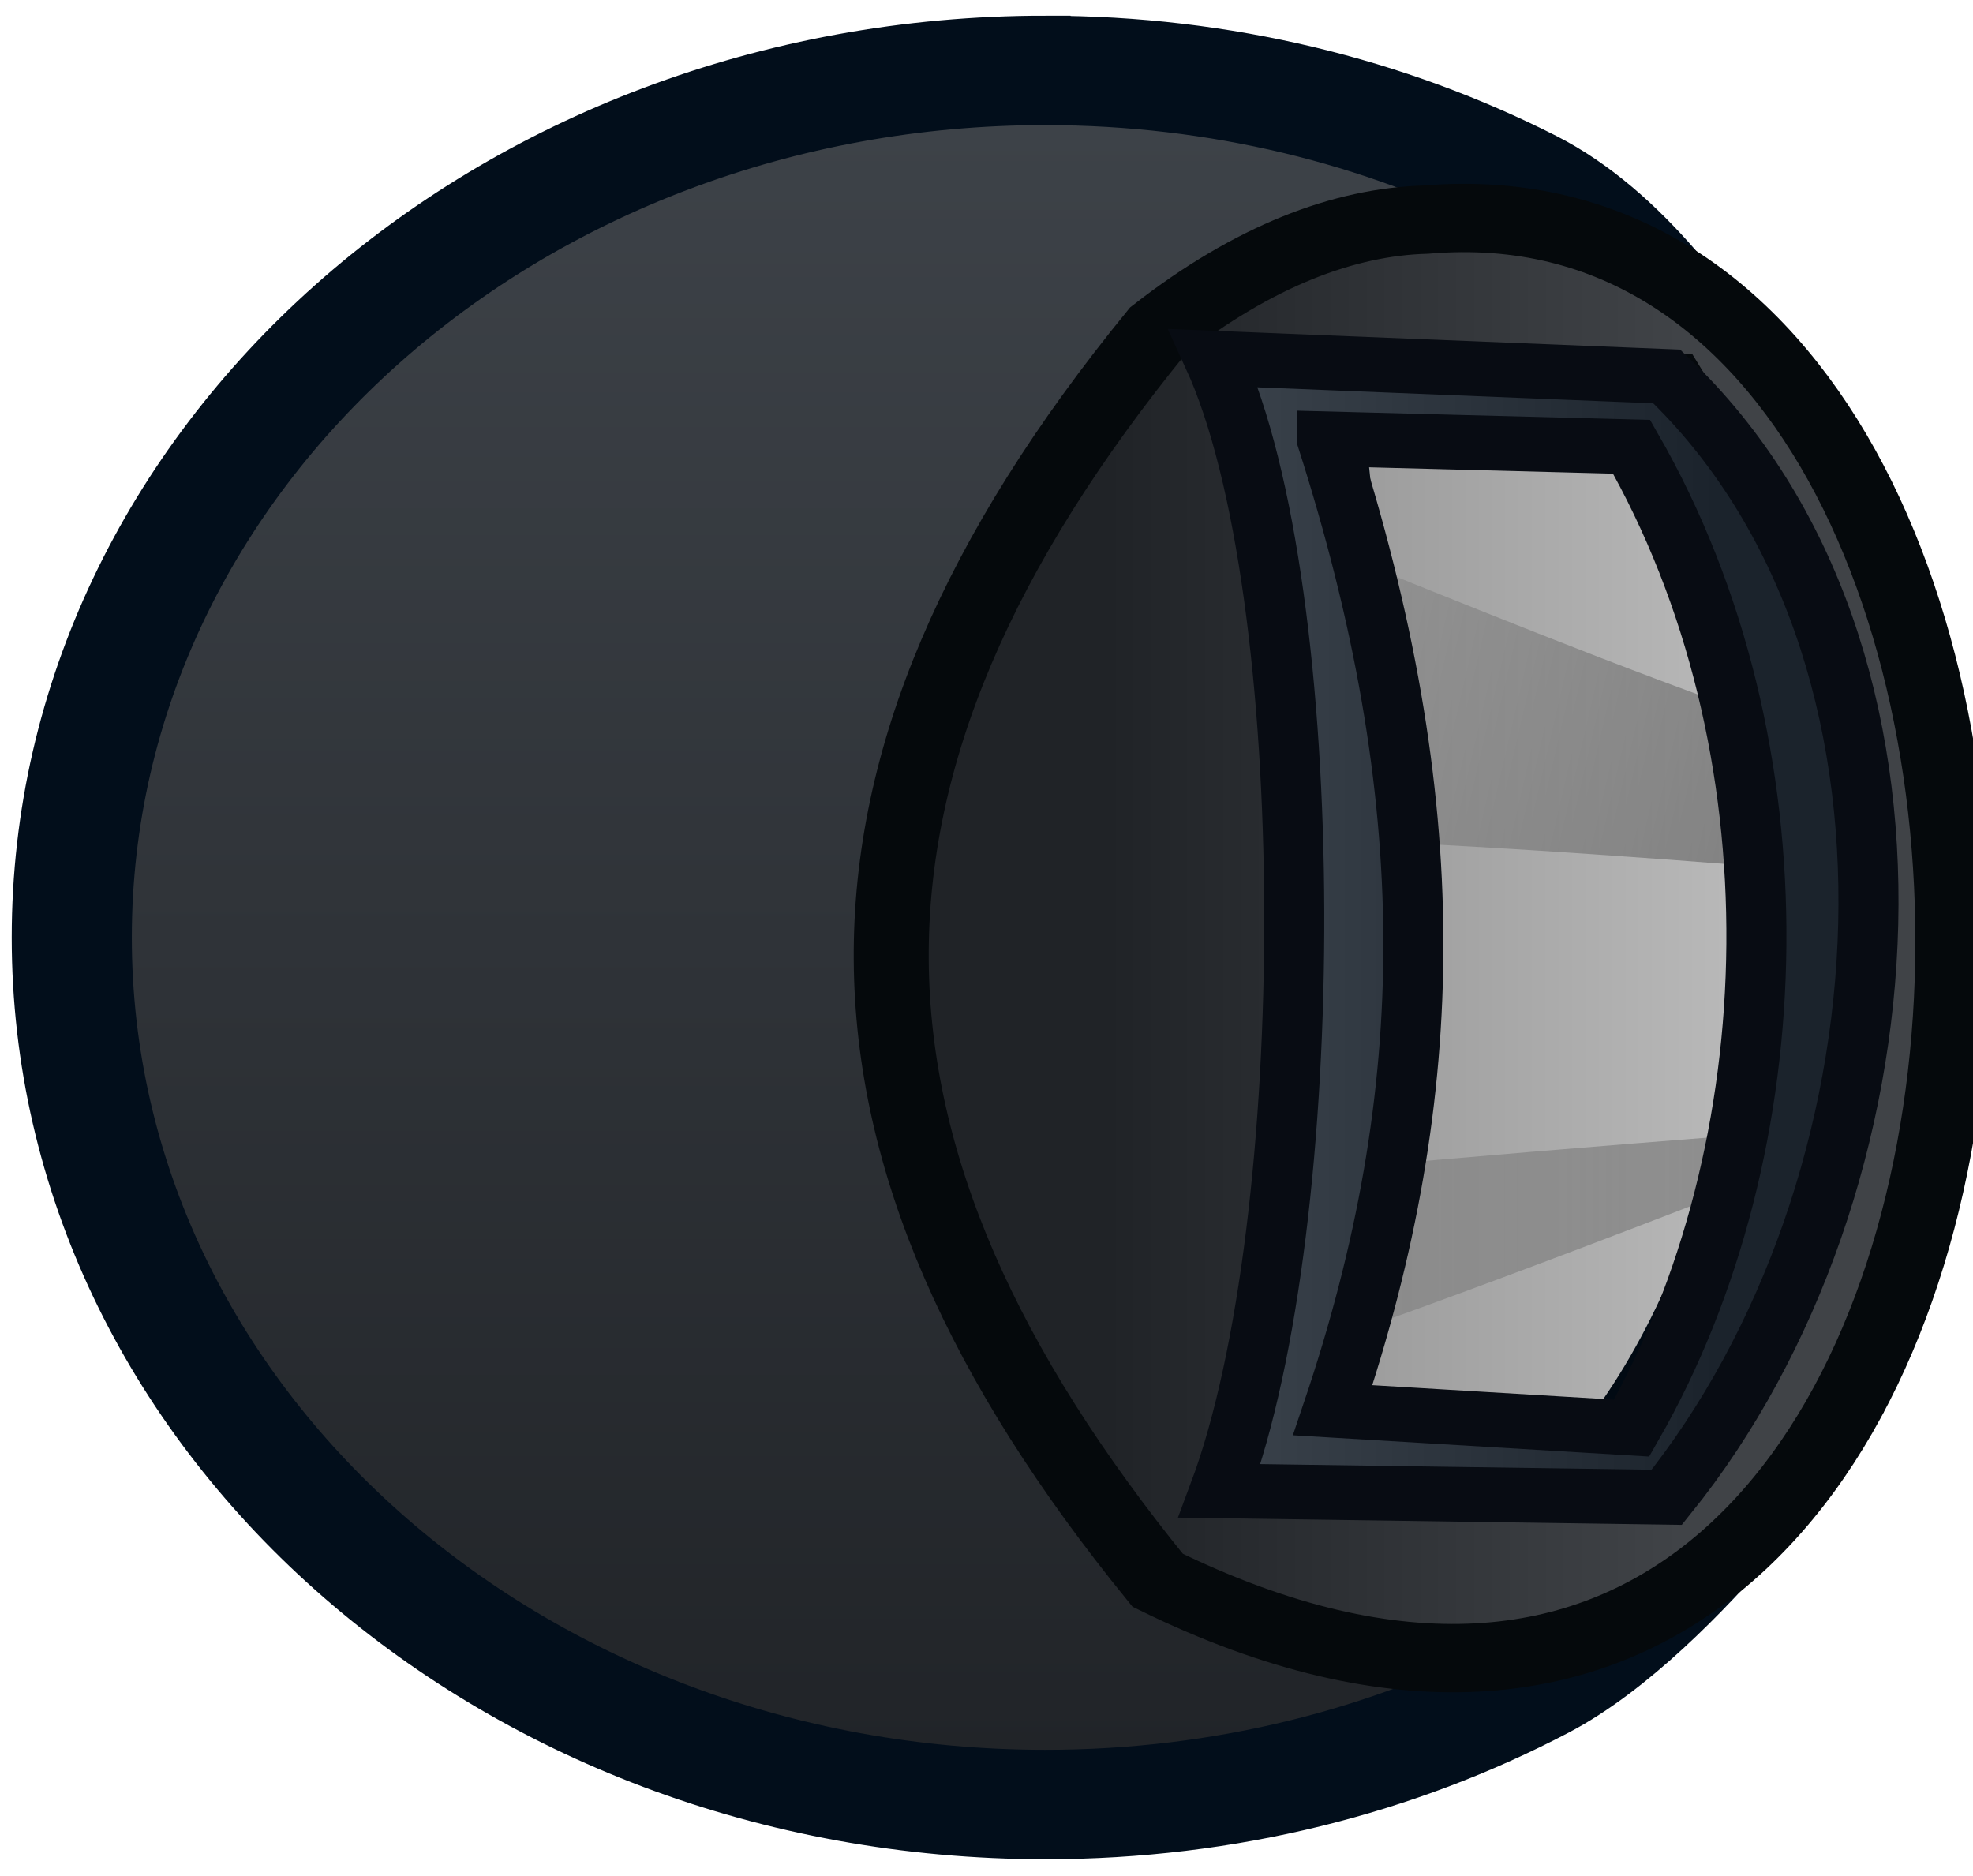 <?xml version="1.0" encoding="UTF-8" standalone="no"?>
<svg
   version="1.1"
   width="172.125"
   height="163.641"
   viewBox="0 0 172.125 163.641"
   id="svg21"
   sodipodi:docname="tactical_helmet_world.svg"
   xml:space="preserve"
   inkscape:version="1.4.2 (f4327f4, 2025-05-13)"
   xmlns:inkscape="http://www.inkscape.org/namespaces/inkscape"
   xmlns:sodipodi="http://sodipodi.sourceforge.net/DTD/sodipodi-0.dtd"
   xmlns:xlink="http://www.w3.org/1999/xlink"
   xmlns="http://www.w3.org/2000/svg"
   xmlns:svg="http://www.w3.org/2000/svg"><sodipodi:namedview
     id="namedview21"
     pagecolor="#ffffff"
     bordercolor="#000000"
     borderopacity="0.25"
     inkscape:showpageshadow="2"
     inkscape:pageopacity="0.0"
     inkscape:pagecheckerboard="true"
     inkscape:deskcolor="#d1d1d1"
     inkscape:zoom="5.770338"
     inkscape:cx="140.80631"
     inkscape:cy="73.219282"
     inkscape:window-width="1920"
     inkscape:window-height="1009"
     inkscape:window-x="-8"
     inkscape:window-y="-8"
     inkscape:window-maximized="1"
     inkscape:current-layer="svg21" /><defs
     id="defs12"><linearGradient
       id="linearGradient73"
       inkscape:collect="always"><stop
         style="stop-color:#000000;stop-opacity:0.57;"
         offset="0"
         id="stop75" /><stop
         style="stop-color:#000000;stop-opacity:0.18;"
         offset="1"
         id="stop76" /></linearGradient><linearGradient
       id="linearGradient1"
       inkscape:collect="always"><stop
         style="stop-color:#000000;stop-opacity:0.887;"
         offset="0"
         id="stop15" /><stop
         style="stop-color:#000000;stop-opacity:0.26;"
         offset="1"
         id="stop72" /></linearGradient><linearGradient
       x1="240"
       y1="156.304"
       x2="240"
       y2="203.696"
       gradientUnits="userSpaceOnUse"
       id="linearGradient74"
       spreadMethod="pad"><stop
         offset="0"
         stop-color="#074cb3"
         id="stop73"
         style="stop-color:#202327;stop-opacity:1;" /><stop
         offset="1"
         stop-color="#003d99"
         id="stop74"
         style="stop-color:#3e4349;stop-opacity:0.382;" /></linearGradient><linearGradient
       x1="240"
       y1="156.304"
       x2="240"
       y2="203.696"
       gradientUnits="userSpaceOnUse"
       id="linearGradient71"
       spreadMethod="pad"><stop
         offset="0"
         stop-color="#074cb3"
         id="stop70"
         style="stop-color:#202327;stop-opacity:1;" /><stop
         offset="1"
         stop-color="#003d99"
         id="stop71"
         style="stop-color:#404347;stop-opacity:1;" /></linearGradient><linearGradient
       x1="240"
       y1="156.304"
       x2="240"
       y2="203.696"
       gradientUnits="userSpaceOnUse"
       id="linearGradient69"
       spreadMethod="pad"><stop
         offset="0"
         stop-color="#074cb3"
         id="stop68"
         style="stop-color:#1b232c;stop-opacity:1;" /><stop
         offset="1"
         stop-color="#003d99"
         id="stop69"
         style="stop-color:#161b1f;stop-opacity:1;" /></linearGradient><linearGradient
       x1="240"
       y1="156.304"
       x2="240"
       y2="203.696"
       gradientUnits="userSpaceOnUse"
       id="linearGradient67"
       spreadMethod="pad"><stop
         offset="0"
         stop-color="#074cb3"
         id="stop66"
         style="stop-color:#1b232c;stop-opacity:1;" /><stop
         offset="1"
         stop-color="#003d99"
         id="stop67"
         style="stop-color:#161b1f;stop-opacity:1;" /></linearGradient><linearGradient
       x1="240"
       y1="156.304"
       x2="240"
       y2="203.696"
       gradientUnits="userSpaceOnUse"
       id="linearGradient65"
       spreadMethod="pad"><stop
         offset="0"
         stop-color="#074cb3"
         id="stop64"
         style="stop-color:#1b232c;stop-opacity:1;" /><stop
         offset="1"
         stop-color="#003d99"
         id="stop65"
         style="stop-color:#3b434c;stop-opacity:1;" /></linearGradient><linearGradient
       x1="240"
       y1="156.304"
       x2="240"
       y2="203.696"
       gradientUnits="userSpaceOnUse"
       id="linearGradient63"
       spreadMethod="pad"><stop
         offset="0"
         stop-color="#074cb3"
         id="stop62"
         style="stop-color:#1b232c;stop-opacity:1;" /><stop
         offset="1"
         stop-color="#003d99"
         id="stop63"
         style="stop-color:#3d434a;stop-opacity:1;" /></linearGradient><linearGradient
       x1="240"
       y1="156.304"
       x2="240"
       y2="203.696"
       gradientUnits="userSpaceOnUse"
       id="linearGradient61"
       spreadMethod="pad"><stop
         offset="0"
         stop-color="#074cb3"
         id="stop60"
         style="stop-color:#1b232c;stop-opacity:1;" /><stop
         offset="1"
         stop-color="#003d99"
         id="stop61"
         style="stop-color:#3d434a;stop-opacity:1;" /></linearGradient><linearGradient
       x1="240"
       y1="156.304"
       x2="240"
       y2="203.696"
       gradientUnits="userSpaceOnUse"
       id="linearGradient59"
       spreadMethod="pad"><stop
         offset="0"
         stop-color="#074cb3"
         id="stop58"
         style="stop-color:#1b232c;stop-opacity:1;" /><stop
         offset="1"
         stop-color="#003d99"
         id="stop59"
         style="stop-color:#3c434b;stop-opacity:1;" /></linearGradient><linearGradient
       x1="240"
       y1="156.304"
       x2="240"
       y2="203.696"
       gradientUnits="userSpaceOnUse"
       id="linearGradient57"
       spreadMethod="pad"><stop
         offset="0"
         stop-color="#074cb3"
         id="stop56"
         style="stop-color:#1b232c;stop-opacity:1;" /><stop
         offset="1"
         stop-color="#003d99"
         id="stop57"
         style="stop-color:#3c434b;stop-opacity:1;" /></linearGradient><linearGradient
       x1="240"
       y1="156.304"
       x2="240"
       y2="203.696"
       gradientUnits="userSpaceOnUse"
       id="linearGradient55"
       spreadMethod="pad"><stop
         offset="0"
         stop-color="#074cb3"
         id="stop54"
         style="stop-color:#1b232c;stop-opacity:1;" /><stop
         offset="1"
         stop-color="#003d99"
         id="stop55"
         style="stop-color:#3b434c;stop-opacity:1;" /></linearGradient><linearGradient
       x1="240"
       y1="156.304"
       x2="240"
       y2="203.696"
       gradientUnits="userSpaceOnUse"
       id="linearGradient53"
       spreadMethod="pad"><stop
         offset="0"
         stop-color="#074cb3"
         id="stop52"
         style="stop-color:#1b232c;stop-opacity:1;" /><stop
         offset="1"
         stop-color="#003d99"
         id="stop53"
         style="stop-color:#3b434c;stop-opacity:1;" /></linearGradient><linearGradient
       x1="240"
       y1="156.304"
       x2="240"
       y2="203.696"
       gradientUnits="userSpaceOnUse"
       id="linearGradient51"
       spreadMethod="pad"><stop
         offset="0"
         stop-color="#074cb3"
         id="stop50"
         style="stop-color:#1b232c;stop-opacity:1;" /><stop
         offset="1"
         stop-color="#003d99"
         id="stop51"
         style="stop-color:#3b434c;stop-opacity:1;" /></linearGradient><linearGradient
       x1="240"
       y1="156.304"
       x2="240"
       y2="203.696"
       gradientUnits="userSpaceOnUse"
       id="linearGradient49"
       spreadMethod="pad"><stop
         offset="0"
         stop-color="#074cb3"
         id="stop48"
         style="stop-color:#1b232c;stop-opacity:1;" /><stop
         offset="1"
         stop-color="#003d99"
         id="stop49"
         style="stop-color:#3a434d;stop-opacity:1;" /></linearGradient><linearGradient
       x1="240"
       y1="156.304"
       x2="240"
       y2="203.696"
       gradientUnits="userSpaceOnUse"
       id="linearGradient47"
       spreadMethod="pad"><stop
         offset="0"
         stop-color="#074cb3"
         id="stop46"
         style="stop-color:#1b232c;stop-opacity:1;" /><stop
         offset="1"
         stop-color="#003d99"
         id="stop47"
         style="stop-color:#3a434d;stop-opacity:1;" /></linearGradient><linearGradient
       x1="240"
       y1="156.304"
       x2="240"
       y2="203.696"
       gradientUnits="userSpaceOnUse"
       id="linearGradient45"
       spreadMethod="pad"><stop
         offset="0"
         stop-color="#074cb3"
         id="stop44"
         style="stop-color:#1f2328;stop-opacity:1;" /><stop
         offset="1"
         stop-color="#003d99"
         id="stop45"
         style="stop-color:#38434f;stop-opacity:1;" /></linearGradient><linearGradient
       x1="240"
       y1="156.304"
       x2="240"
       y2="203.696"
       gradientUnits="userSpaceOnUse"
       id="linearGradient43"
       spreadMethod="pad"><stop
         offset="0"
         stop-color="#074cb3"
         id="stop42"
         style="stop-color:#202327;stop-opacity:1;" /><stop
         offset="1"
         stop-color="#003d99"
         id="stop43"
         style="stop-color:#38434f;stop-opacity:1;" /></linearGradient><linearGradient
       x1="240"
       y1="156.304"
       x2="240"
       y2="203.696"
       gradientUnits="userSpaceOnUse"
       id="linearGradient41"
       spreadMethod="pad"><stop
         offset="0"
         stop-color="#074cb3"
         id="stop40"
         style="stop-color:#202327;stop-opacity:1;" /><stop
         offset="1"
         stop-color="#003d99"
         id="stop41"
         style="stop-color:#38434f;stop-opacity:1;" /></linearGradient><linearGradient
       x1="240"
       y1="156.304"
       x2="240"
       y2="203.696"
       gradientUnits="userSpaceOnUse"
       id="linearGradient39"
       spreadMethod="pad"><stop
         offset="0"
         stop-color="#074cb3"
         id="stop38"
         style="stop-color:#202327;stop-opacity:1;" /><stop
         offset="1"
         stop-color="#003d99"
         id="stop39"
         style="stop-color:#38434f;stop-opacity:1;" /></linearGradient><linearGradient
       x1="240"
       y1="156.304"
       x2="240"
       y2="203.696"
       gradientUnits="userSpaceOnUse"
       id="linearGradient37"
       spreadMethod="pad"><stop
         offset="0"
         stop-color="#074cb3"
         id="stop36"
         style="stop-color:#202327;stop-opacity:1;" /><stop
         offset="1"
         stop-color="#003d99"
         id="stop37"
         style="stop-color:#38434f;stop-opacity:1;" /></linearGradient><linearGradient
       x1="240"
       y1="156.304"
       x2="240"
       y2="203.696"
       gradientUnits="userSpaceOnUse"
       id="linearGradient35"
       spreadMethod="pad"><stop
         offset="0"
         stop-color="#074cb3"
         id="stop34"
         style="stop-color:#1f2328;stop-opacity:1;" /><stop
         offset="1"
         stop-color="#003d99"
         id="stop35"
         style="stop-color:#38434f;stop-opacity:1;" /></linearGradient><linearGradient
       x1="240"
       y1="156.304"
       x2="240"
       y2="203.696"
       gradientUnits="userSpaceOnUse"
       id="linearGradient33"
       spreadMethod="pad"><stop
         offset="0"
         stop-color="#074cb3"
         id="stop32"
         style="stop-color:#1d232a;stop-opacity:1;" /><stop
         offset="1"
         stop-color="#003d99"
         id="stop33"
         style="stop-color:#38434f;stop-opacity:1;" /></linearGradient><linearGradient
       x1="240"
       y1="156.304"
       x2="240"
       y2="203.696"
       gradientUnits="userSpaceOnUse"
       id="linearGradient31"
       spreadMethod="pad"><stop
         offset="0"
         stop-color="#074cb3"
         id="stop30"
         style="stop-color:#1e2329;stop-opacity:1;" /><stop
         offset="1"
         stop-color="#003d99"
         id="stop31"
         style="stop-color:#38434f;stop-opacity:1;" /></linearGradient><linearGradient
       x1="240"
       y1="156.304"
       x2="240"
       y2="203.696"
       gradientUnits="userSpaceOnUse"
       id="linearGradient29"
       spreadMethod="pad"><stop
         offset="0"
         stop-color="#074cb3"
         id="stop28"
         style="stop-color:#1f2328;stop-opacity:1;" /><stop
         offset="1"
         stop-color="#003d99"
         id="stop29"
         style="stop-color:#38434f;stop-opacity:1;" /></linearGradient><linearGradient
       x1="240"
       y1="156.304"
       x2="240"
       y2="203.696"
       gradientUnits="userSpaceOnUse"
       id="linearGradient27"
       spreadMethod="pad"><stop
         offset="0"
         stop-color="#074cb3"
         id="stop26"
         style="stop-color:#1f2328;stop-opacity:1;" /><stop
         offset="1"
         stop-color="#003d99"
         id="stop27"
         style="stop-color:#38434f;stop-opacity:1;" /></linearGradient><linearGradient
       x1="240"
       y1="156.304"
       x2="240"
       y2="203.696"
       gradientUnits="userSpaceOnUse"
       id="linearGradient25"
       spreadMethod="pad"><stop
         offset="0"
         stop-color="#074cb3"
         id="stop24"
         style="stop-color:#1f2328;stop-opacity:1;" /><stop
         offset="1"
         stop-color="#003d99"
         id="stop25"
         style="stop-color:#38434f;stop-opacity:1;" /></linearGradient><linearGradient
       x1="240"
       y1="156.304"
       x2="240"
       y2="203.696"
       gradientUnits="userSpaceOnUse"
       id="linearGradient23"
       spreadMethod="pad"><stop
         offset="0"
         stop-color="#074cb3"
         id="stop22"
         style="stop-color:#1f2328;stop-opacity:1;" /><stop
         offset="1"
         stop-color="#003d99"
         id="stop23"
         style="stop-color:#38434f;stop-opacity:1;" /></linearGradient><linearGradient
       x1="240"
       y1="156.304"
       x2="240"
       y2="203.696"
       gradientUnits="userSpaceOnUse"
       id="linearGradient21"
       spreadMethod="pad"><stop
         offset="0"
         stop-color="#074cb3"
         id="stop20"
         style="stop-color:#1f2328;stop-opacity:1;" /><stop
         offset="1"
         stop-color="#003d99"
         id="stop21"
         style="stop-color:#38434f;stop-opacity:1;" /></linearGradient><linearGradient
       x1="240"
       y1="156.304"
       x2="240"
       y2="203.696"
       gradientUnits="userSpaceOnUse"
       id="linearGradient19"
       spreadMethod="pad"><stop
         offset="0"
         stop-color="#074cb3"
         id="stop18"
         style="stop-color:#1f2328;stop-opacity:1;" /><stop
         offset="1"
         stop-color="#003d99"
         id="stop19"
         style="stop-color:#38434f;stop-opacity:1;" /></linearGradient><linearGradient
       x1="240"
       y1="156.304"
       x2="240"
       y2="203.696"
       gradientUnits="userSpaceOnUse"
       id="linearGradient17"><stop
         offset="0"
         stop-color="#074cb3"
         id="stop16"
         style="stop-color:#1f2328;stop-opacity:1;" /><stop
         offset="1"
         stop-color="#003d99"
         id="stop17"
         style="stop-color:#38434f;stop-opacity:1;" /></linearGradient><linearGradient
       x1="240.325"
       y1="183.09"
       x2="240.325"
       y2="203.09"
       gradientUnits="userSpaceOnUse"
       id="color-1"
       gradientTransform="translate(1.306,4.538)"><stop
         offset="0"
         stop-color="#ffffff"
         stop-opacity="0.251"
         id="stop1" /><stop
         offset="1"
         stop-color="#ffffff"
         stop-opacity="0.102"
         id="stop2" /></linearGradient><linearGradient
       x1="240.325"
       y1="183.09"
       x2="240.325"
       y2="203.09"
       gradientUnits="userSpaceOnUse"
       id="color-2"
       gradientTransform="matrix(0,-2.963,3.252,0,-428.025,839.382)"
       xlink:href="#color-3"><stop
         offset="0"
         stop-color="#ffffff"
         stop-opacity="0.251"
         id="stop3" /><stop
         offset="1"
         stop-color="#ffffff"
         stop-opacity="0.102"
         id="stop4" /></linearGradient><linearGradient
       x1="240.325"
       y1="183.09"
       x2="240.325"
       y2="203.09"
       gradientUnits="userSpaceOnUse"
       id="color-3"
       spreadMethod="pad"><stop
         offset="0"
         stop-color="#000000"
         stop-opacity="0.8"
         id="stop5" /><stop
         offset="1"
         stop-color="#000000"
         stop-opacity="0.502"
         id="stop6" /></linearGradient><linearGradient
       x1="240"
       y1="156.304"
       x2="240"
       y2="203.696"
       gradientUnits="userSpaceOnUse"
       id="color-4"
       spreadMethod="pad"><stop
         offset="0"
         stop-color="#074cb3"
         id="stop7"
         style="stop-color:#202327;stop-opacity:1;" /><stop
         offset="1"
         stop-color="#003d99"
         id="stop8"
         style="stop-color:#3e4349;stop-opacity:1;" /></linearGradient><linearGradient
       x1="235.169"
       y1="156.849"
       x2="235.169"
       y2="204.241"
       gradientUnits="userSpaceOnUse"
       id="color-5"><stop
         offset="0"
         stop-color="#b3b3b3"
         id="stop9" /><stop
         offset="1"
         stop-color="#e6e6e6"
         id="stop10" /></linearGradient><linearGradient
       x1="245.366"
       y1="156.881"
       x2="245.366"
       y2="204.273"
       gradientUnits="userSpaceOnUse"
       id="color-6"><stop
         offset="0"
         stop-color="#b3b3b3"
         id="stop11" /><stop
         offset="1"
         stop-color="#e6e6e6"
         id="stop12" /></linearGradient><linearGradient
       x1="240"
       y1="150.774"
       x2="240"
       y2="184.714"
       gradientUnits="userSpaceOnUse"
       id="color-7"
       gradientTransform="matrix(0.897,0,0,0.897,21.811,15.399)"><stop
         offset="0"
         stop-color="#4d3108"
         id="stop13" /><stop
         offset="1"
         stop-color="#331f00"
         id="stop14" /></linearGradient><linearGradient
       x1="240"
       y1="150.374"
       x2="240"
       y2="186.34"
       gradientUnits="userSpaceOnUse"
       id="color-6-0"><stop
         offset="0"
         stop-color="#261700"
         id="stop11-9" /><stop
         offset="1"
         stop-color="#0d0800"
         id="stop12-4" /></linearGradient><linearGradient
       inkscape:collect="always"
       xlink:href="#linearGradient71"
       id="linearGradient16"
       x1="101.219"
       y1="77.691"
       x2="147.295"
       y2="77.691"
       gradientUnits="userSpaceOnUse"
       gradientTransform="matrix(0,0.334,-0.337,0,265.7,149.633)" /><linearGradient
       inkscape:collect="always"
       xlink:href="#color-4"
       id="linearGradient76"
       x1="212.885"
       y1="178.646"
       x2="267.115"
       y2="178.646"
       gradientUnits="userSpaceOnUse"
       gradientTransform="matrix(0.941,0,0,0.963,14.045,7.085)" /><linearGradient
       inkscape:collect="always"
       xlink:href="#linearGradient65"
       id="linearGradient79"
       x1="107.864"
       y1="81.819"
       x2="152.172"
       y2="81.819"
       gradientUnits="userSpaceOnUse"
       gradientTransform="matrix(0,-0.307,-0.338,0,266.875,232.925)" /><linearGradient
       inkscape:collect="always"
       xlink:href="#linearGradient1"
       id="linearGradient72"
       x1="240.028"
       y1="179.804"
       x2="240.028"
       y2="212.4"
       gradientUnits="userSpaceOnUse"
       gradientTransform="translate(4.467,20.197)" /><linearGradient
       inkscape:collect="always"
       xlink:href="#linearGradient73"
       id="linearGradient77"
       x1="237.269"
       y1="190.193"
       x2="233.794"
       y2="204.184"
       gradientUnits="userSpaceOnUse"
       gradientTransform="translate(-2.219,-0.267)" /><linearGradient
       inkscape:collect="always"
       xlink:href="#linearGradient73"
       id="linearGradient80"
       x1="167.704"
       y1="99.752"
       x2="230.364"
       y2="99.752"
       gradientUnits="userSpaceOnUse"
       gradientTransform="matrix(0,0.364,-0.338,0,280.768,121.898)" /></defs><g
     transform="matrix(0,-2.963,3.252,0,-500.007,792.899)"
     id="g21"
     style="display:inline"><g
       stroke="#000000"
       id="g18"
       style="display:inline"><path
         id="path74"
         style="fill:url(#linearGradient76);stroke:#020e1b;stroke-width:3.222;stroke-dasharray:none;stroke-opacity:1"
         d="m 265.528,181.799 c 0,-14.426 -11.43,-26.12 -25.529,-26.12 -14.099,0 -25.528,11.694 -25.528,26.12 0,4.829 1.28,9.352 3.513,13.232 2.091,3.635 8.508,7.65 8.508,7.65 h 23.898 c 0,0 9.12,-3.149 11.804,-7.967 2.121,-3.809 3.333,-8.217 3.333,-12.914 z m -9.621,12.656 v 3.152 l -0.641,0.43 c -5.287,3.543 -12.523,4.889 -19.795,3.682 -3.95,-0.656 -7.767,-2.1 -10.511,-3.978 l -0.81,-0.554 v -3.483 -5.697 l 0.452,0.156 c 11.738,1.27 19.7,1.717 30.228,0.6 l 0.966,-0.309 0.056,0.318 c 0.031,0.175 0.056,3.951 0.056,5.685 z"
         sodipodi:nodetypes="sssscccscccscccccccccc" /></g><g
       id="g72"
       style="fill:#6b6b6b;fill-opacity:0.57"
       transform="matrix(-1,0,0,-0.846,479.26,363.291)"><path
         id="path1"
         style="display:inline;fill:url(#linearGradient72);stroke:none;stroke-width:0.838;stroke-dasharray:none;stroke-opacity:1"
         d="m 260.374,208.956 c -11.626,3.65 -21.429,3.419 -31.758,0 v 8.847 c 9.071,5.099 22.062,5.453 31.758,0 z"
         sodipodi:nodetypes="ccccc"
         transform="matrix(-1,0,0,-1.183,483.238,454.075)" /><path
         d="m 235.496,207.361 c -3.205,0.057 -5.923,-0.095 -8.218,-0.419 0.55,-1.403 1.092,-2.809 1.619,-4.221 1.901,-5.095 3.766,-10.15 5.245,-15.353 0.441,-0.004 0.893,-0.006 1.354,-0.007 0.701,-9.7e-4 1.377,0.002 2.03,0.009 -0.528,6.542 -0.983,13.144 -1.211,19.689 -2e-4,0.095 -4.7e-4,0.189 -7.9e-4,0.284 -0.269,0.007 -0.542,0.013 -0.818,0.018 z"
         fill="url(#color-2)"
         stroke="#312817"
         id="path13"
         style="display:inline;fill:url(#linearGradient77);fill-opacity:0.57;stroke:none;stroke-width:1"
         sodipodi:nodetypes="ccsccccccc" /><path
         d="m 244.711,187.295 c 0,0 3.632,9.817 5.972,16.894 0.022,0.065 0.043,0.131 0.065,0.197 -1.304,0.52 -2.84,0.951 -4.641,1.283 -0.021,-0.251 -0.043,-0.502 -0.064,-0.753 -0.636,-7.401 -1.332,-17.62 -1.332,-17.62 z"
         fill="url(#color-1)"
         stroke="#312817"
         id="path12"
         style="fill:url(#linearGradient80);stroke:none;stroke-width:1.087"
         sodipodi:nodetypes="cccccc" /></g><path
       id="path84"
       style="display:inline;fill:url(#linearGradient16);stroke:#05090c;stroke-width:2.012;stroke-dasharray:none;stroke-opacity:1"
       d="m 261.182,192.953 c -0.002,-0.311 -0.018,-0.628 -0.048,-0.95 -0.067,-2.193 -1.064,-4.608 -3.277,-7.194 -13.002,-9.668 -24.109,-9.389 -36.782,0 -13.944,25.886 40.246,27.738 40.107,8.144 z m -5.019,-5.631 v 11.245 c -9.696,5.453 -22.687,5.099 -31.758,0 v -11.245 c 10.329,3.419 20.132,3.65 31.758,0 z"
       sodipodi:nodetypes="ccccccccccc" /><path
       id="path81"
       style="display:inline;fill:url(#linearGradient79);stroke:#080c13;stroke-width:1.611;stroke-dasharray:none"
       d="m 257.055,186.312 c -6.868,2.865 -25.446,2.846 -33.349,0.16 l -0.189,11.995 c 9.09,6.673 24.919,7.739 33,0 z m -2.375,3.034 -0.234,8.178 c -8.821,4.613 -20.64,4.314 -28.892,0 l 0.526,-8.018 c 9.397,2.893 18.023,2.928 28.599,-0.16 z"
       sodipodi:nodetypes="cccccccccc" /></g></svg>
<!--rotationCenter:27.11533:25.749404999999996-->

